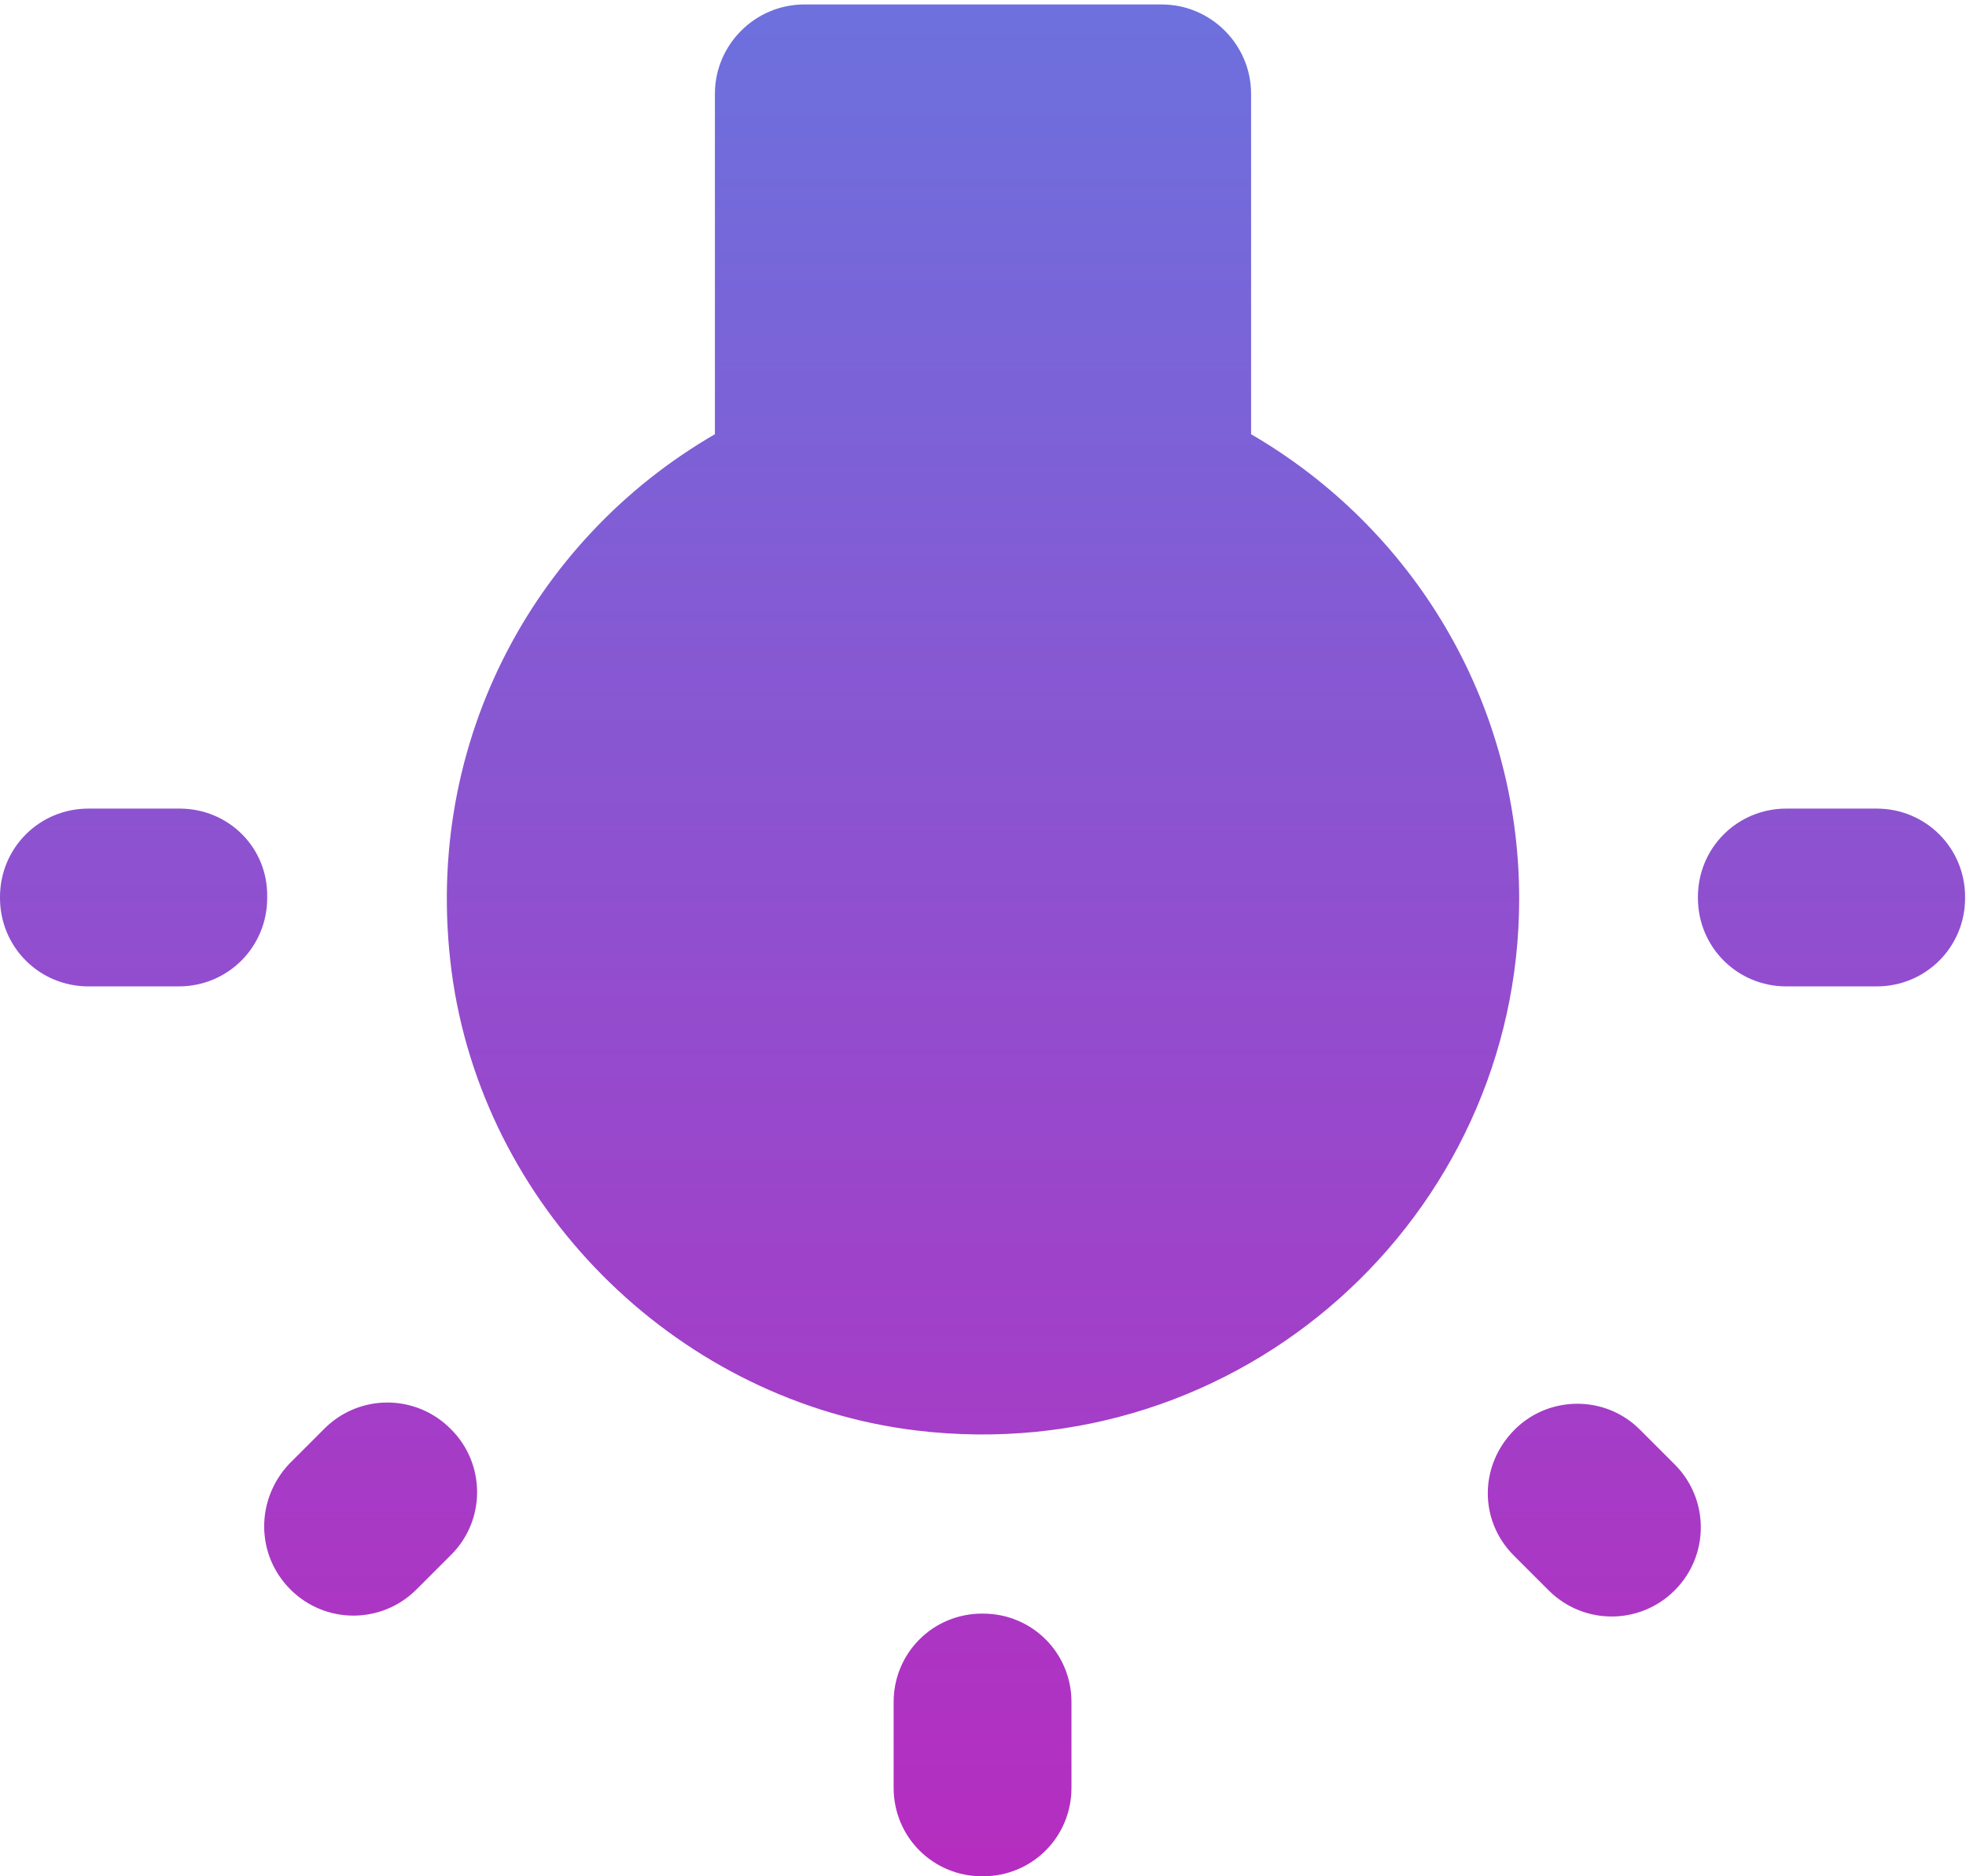 <?xml version="1.0" encoding="UTF-8"?>
<svg width="22px" height="21px" viewBox="0 0 22 21" version="1.1" xmlns="http://www.w3.org/2000/svg" xmlns:xlink="http://www.w3.org/1999/xlink">
    <!-- Generator: Sketch 52.5 (67469) - http://www.bohemiancoding.com/sketch -->
    <title>wb_incandescent</title>
    <desc>Created with Sketch.</desc>
  <defs>
    <linearGradient y2="1" x2="0" y1="0" x1="0" id="gradient">
      <stop offset="0" stop-color="#6d70dd"/>
      <stop offset="1" stop-color="#b52dc0"/>
    </linearGradient>
  </defs>
    <g id="Icons" stroke="none" stroke-width="1" fill="none">
        <g id="Rounded" transform="translate(-849, -2682)">
            <g id="Image" transform="translate(100, 2626)">
                <g id="-Round-/-Image-/-wb_incandescent" transform="translate(748, 54)">
                    <g>
                        <polygon id="Path" points="0 0 24 0 24 24 0 24"></polygon>
                        <path d="M4.25,19.79 C4.64,20.18 5.27,20.18 5.66,19.79 L6.05,19.4 C6.44,19.01 6.43,18.38 6.05,18 L6.04,17.99 C5.65,17.6 5.02,17.6 4.63,17.99 L4.24,18.38 C3.86,18.78 3.86,19.4 4.25,19.79 Z M11.99,23 L12,23 C12.55,23 12.99,22.56 12.99,22.01 L12.99,21.05 C12.99,20.5 12.55,20.06 12,20.06 L11.99,20.06 C11.44,20.06 11,20.5 11,21.05 L11,22.01 C11,22.56 11.44,23 11.99,23 Z M3.01,11.05 L1.99,11.05 C1.44,11.05 1,11.49 1,12.04 L1,12.05 C1,12.6 1.44,13.04 1.99,13.04 L3,13.04 C3.55,13.04 3.99,12.6 3.99,12.05 L3.99,12.04 C4,11.49 3.56,11.05 3.01,11.05 Z M15,6.86 L15,3.05 C15,2.5 14.55,2.05 14,2.05 L10,2.05 C9.45,2.05 9,2.5 9,3.05 L9,6.86 C6.96,8.04 5.68,10.38 6.07,12.99 C6.47,15.6 8.63,17.69 11.25,18.01 C14.89,18.45 18,15.61 18,12.06 C18,9.83 16.79,7.9 15,6.86 Z M20,12.04 L20,12.05 C20,12.6 20.44,13.04 20.99,13.04 L22,13.04 C22.55,13.04 22.99,12.6 22.99,12.05 L22.99,12.04 C22.99,11.49 22.55,11.05 22,11.05 L20.99,11.05 C20.44,11.05 20,11.49 20,12.04 Z M17.94,19.41 L18.33,19.8 C18.72,20.19 19.35,20.19 19.74,19.8 C20.13,19.41 20.13,18.78 19.74,18.39 L19.35,18 C18.96,17.61 18.33,17.62 17.95,18 C17.55,18.4 17.55,19.02 17.94,19.41 Z" id="🔹-Icon-Color" fill="url(#gradient)"></path>
                    </g>
                </g>
            </g>
        </g>
    </g>
</svg>

